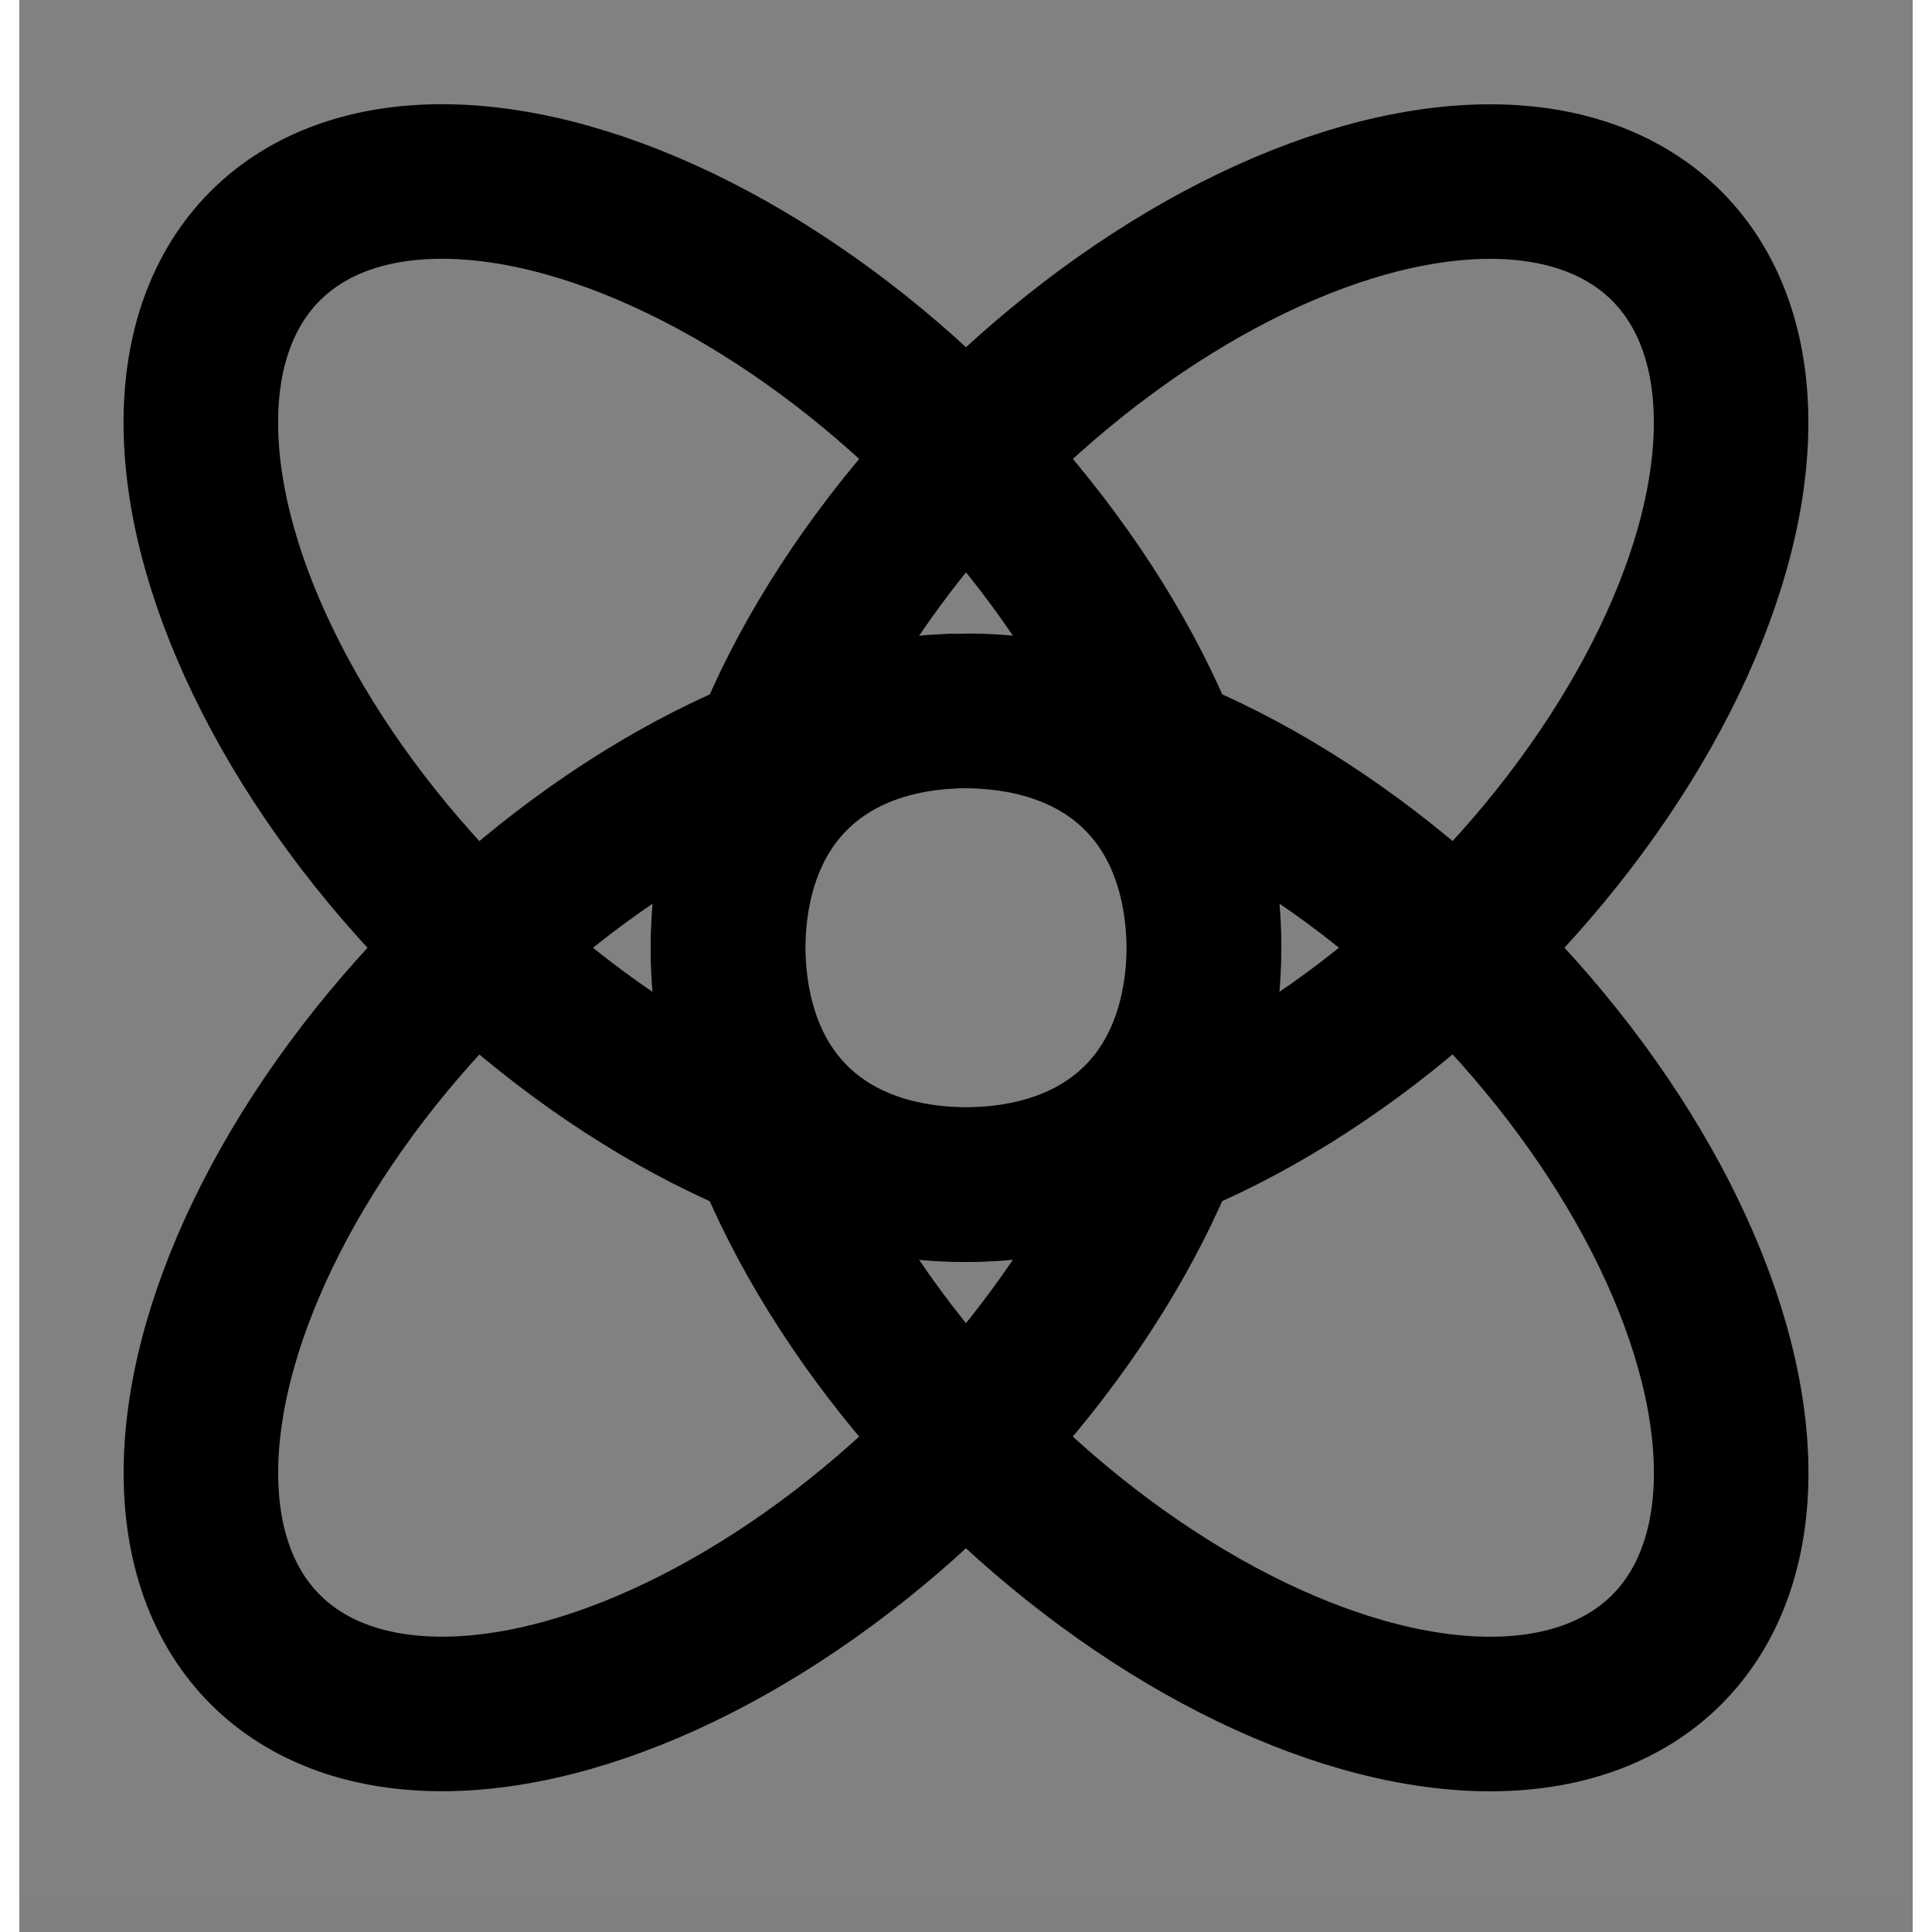 <?xml version="1.0" encoding="UTF-8"?><svg width="1em" height="1em" viewBox="0 0 49 50" fill="none" xmlns="http://www.w3.org/2000/svg"><rect x="0" y="0" width="49" height="50" fill="#808080" stroke="none"/><rect width="49" height="49.056" fill="white" fill-opacity="0.01"/><ellipse cx="17.678" cy="17.678" rx="9" ry="16" transform="rotate(-45 17.678 17.678)" stroke="currentColor" stroke-width="4" stroke-linecap="round" stroke-linejoin="round"/><ellipse rx="9" ry="16" transform="matrix(0.707 0.707 0.707 -0.707 17.678 31.378)" stroke="currentColor" stroke-width="4" stroke-linecap="round" stroke-linejoin="round"/><ellipse rx="9" ry="16" transform="matrix(-0.707 -0.707 -0.707 0.707 31.322 17.678)" stroke="currentColor" stroke-width="4" stroke-linecap="round" stroke-linejoin="round"/><ellipse cx="31.322" cy="31.378" rx="9" ry="16" transform="rotate(135 31.322 31.378)" stroke="currentColor" stroke-width="4" stroke-linecap="round" stroke-linejoin="round"/></svg>
